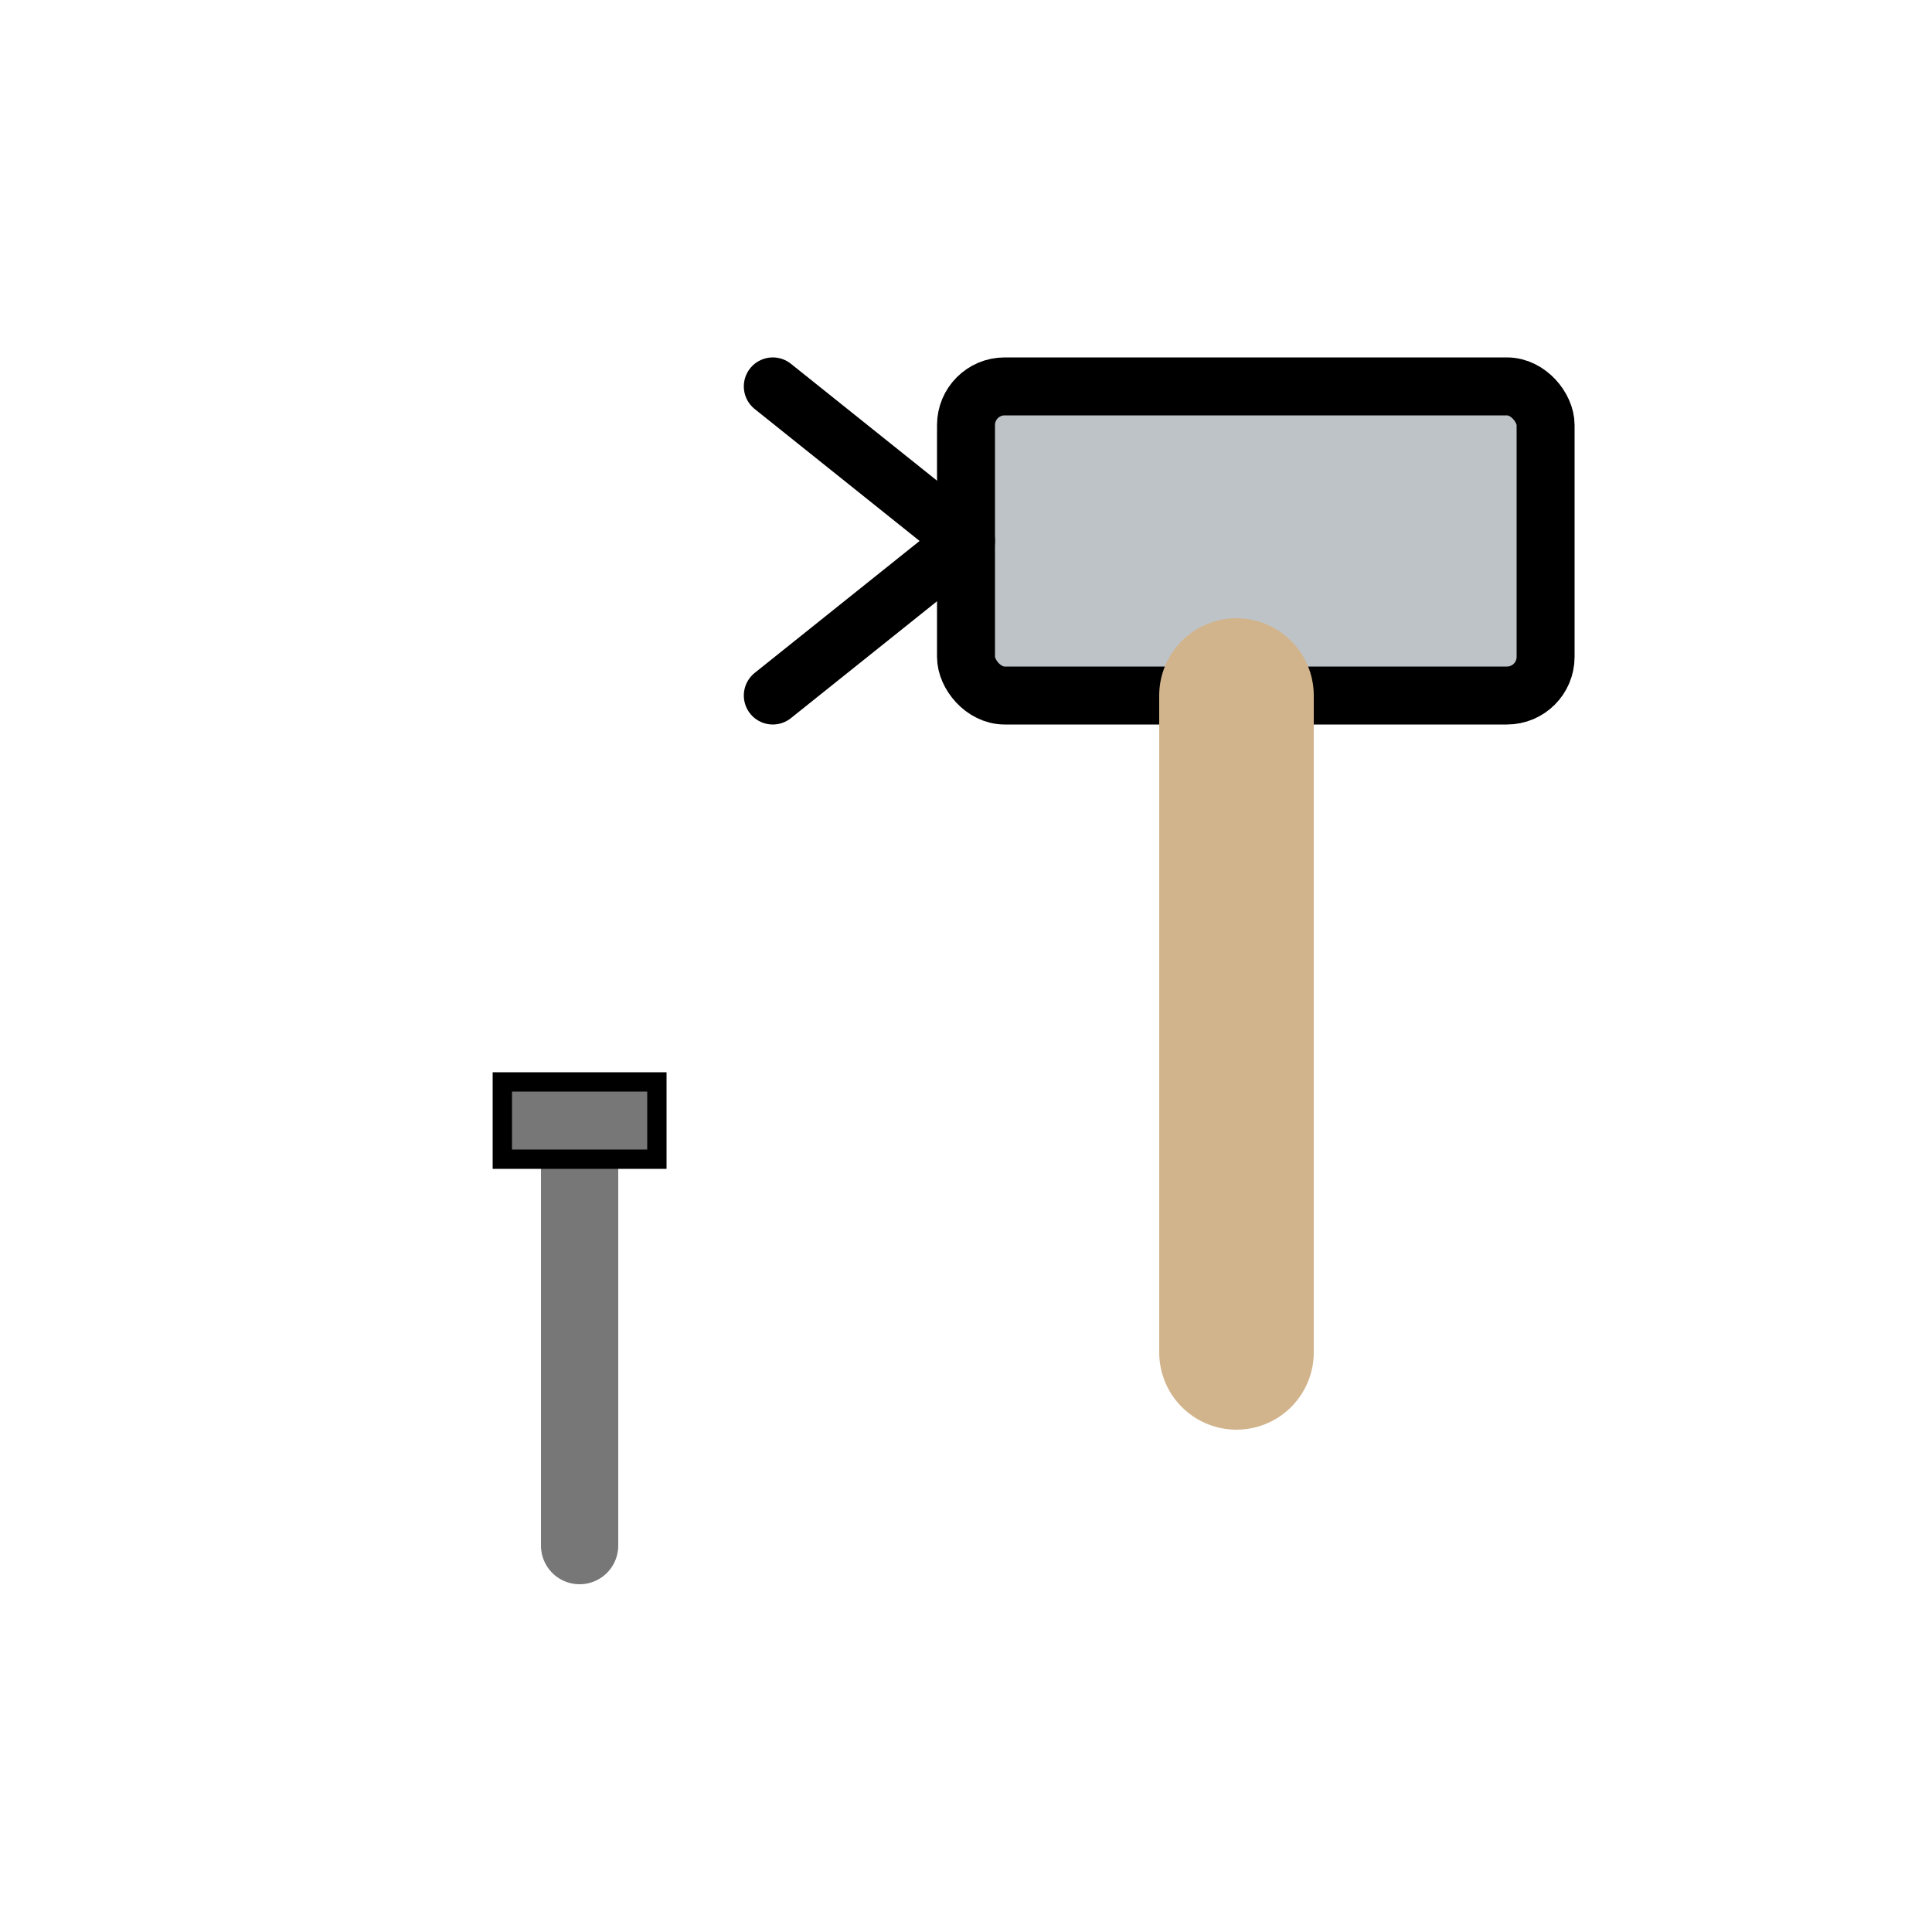 <svg xmlns="http://www.w3.org/2000/svg" viewBox="0 0 50 50" width="45" height="45">
  <!-- Hammer -->
  <rect x="25" y="10" width="15" height="8" rx="1" fill="#BDC3C7" stroke="black" stroke-width="1.5"/>
  <line x1="32" y1="18" x2="32" y2="35" stroke="#D2B48C" stroke-width="4" stroke-linecap="round"/>
  <path d="M25 14 L20 10 M25 14 L20 18" stroke="black" stroke-width="1.5" fill="none" stroke-linecap="round"/> <!-- Claw -->
  <!-- Nail -->
  <line x1="15" y1="30" x2="15" y2="40" stroke="#777" stroke-width="2" stroke-linecap="round"/>
  <rect x="13" y="28" width="4" height="2" fill="#777" stroke="black" stroke-width="0.5"/>
</svg>